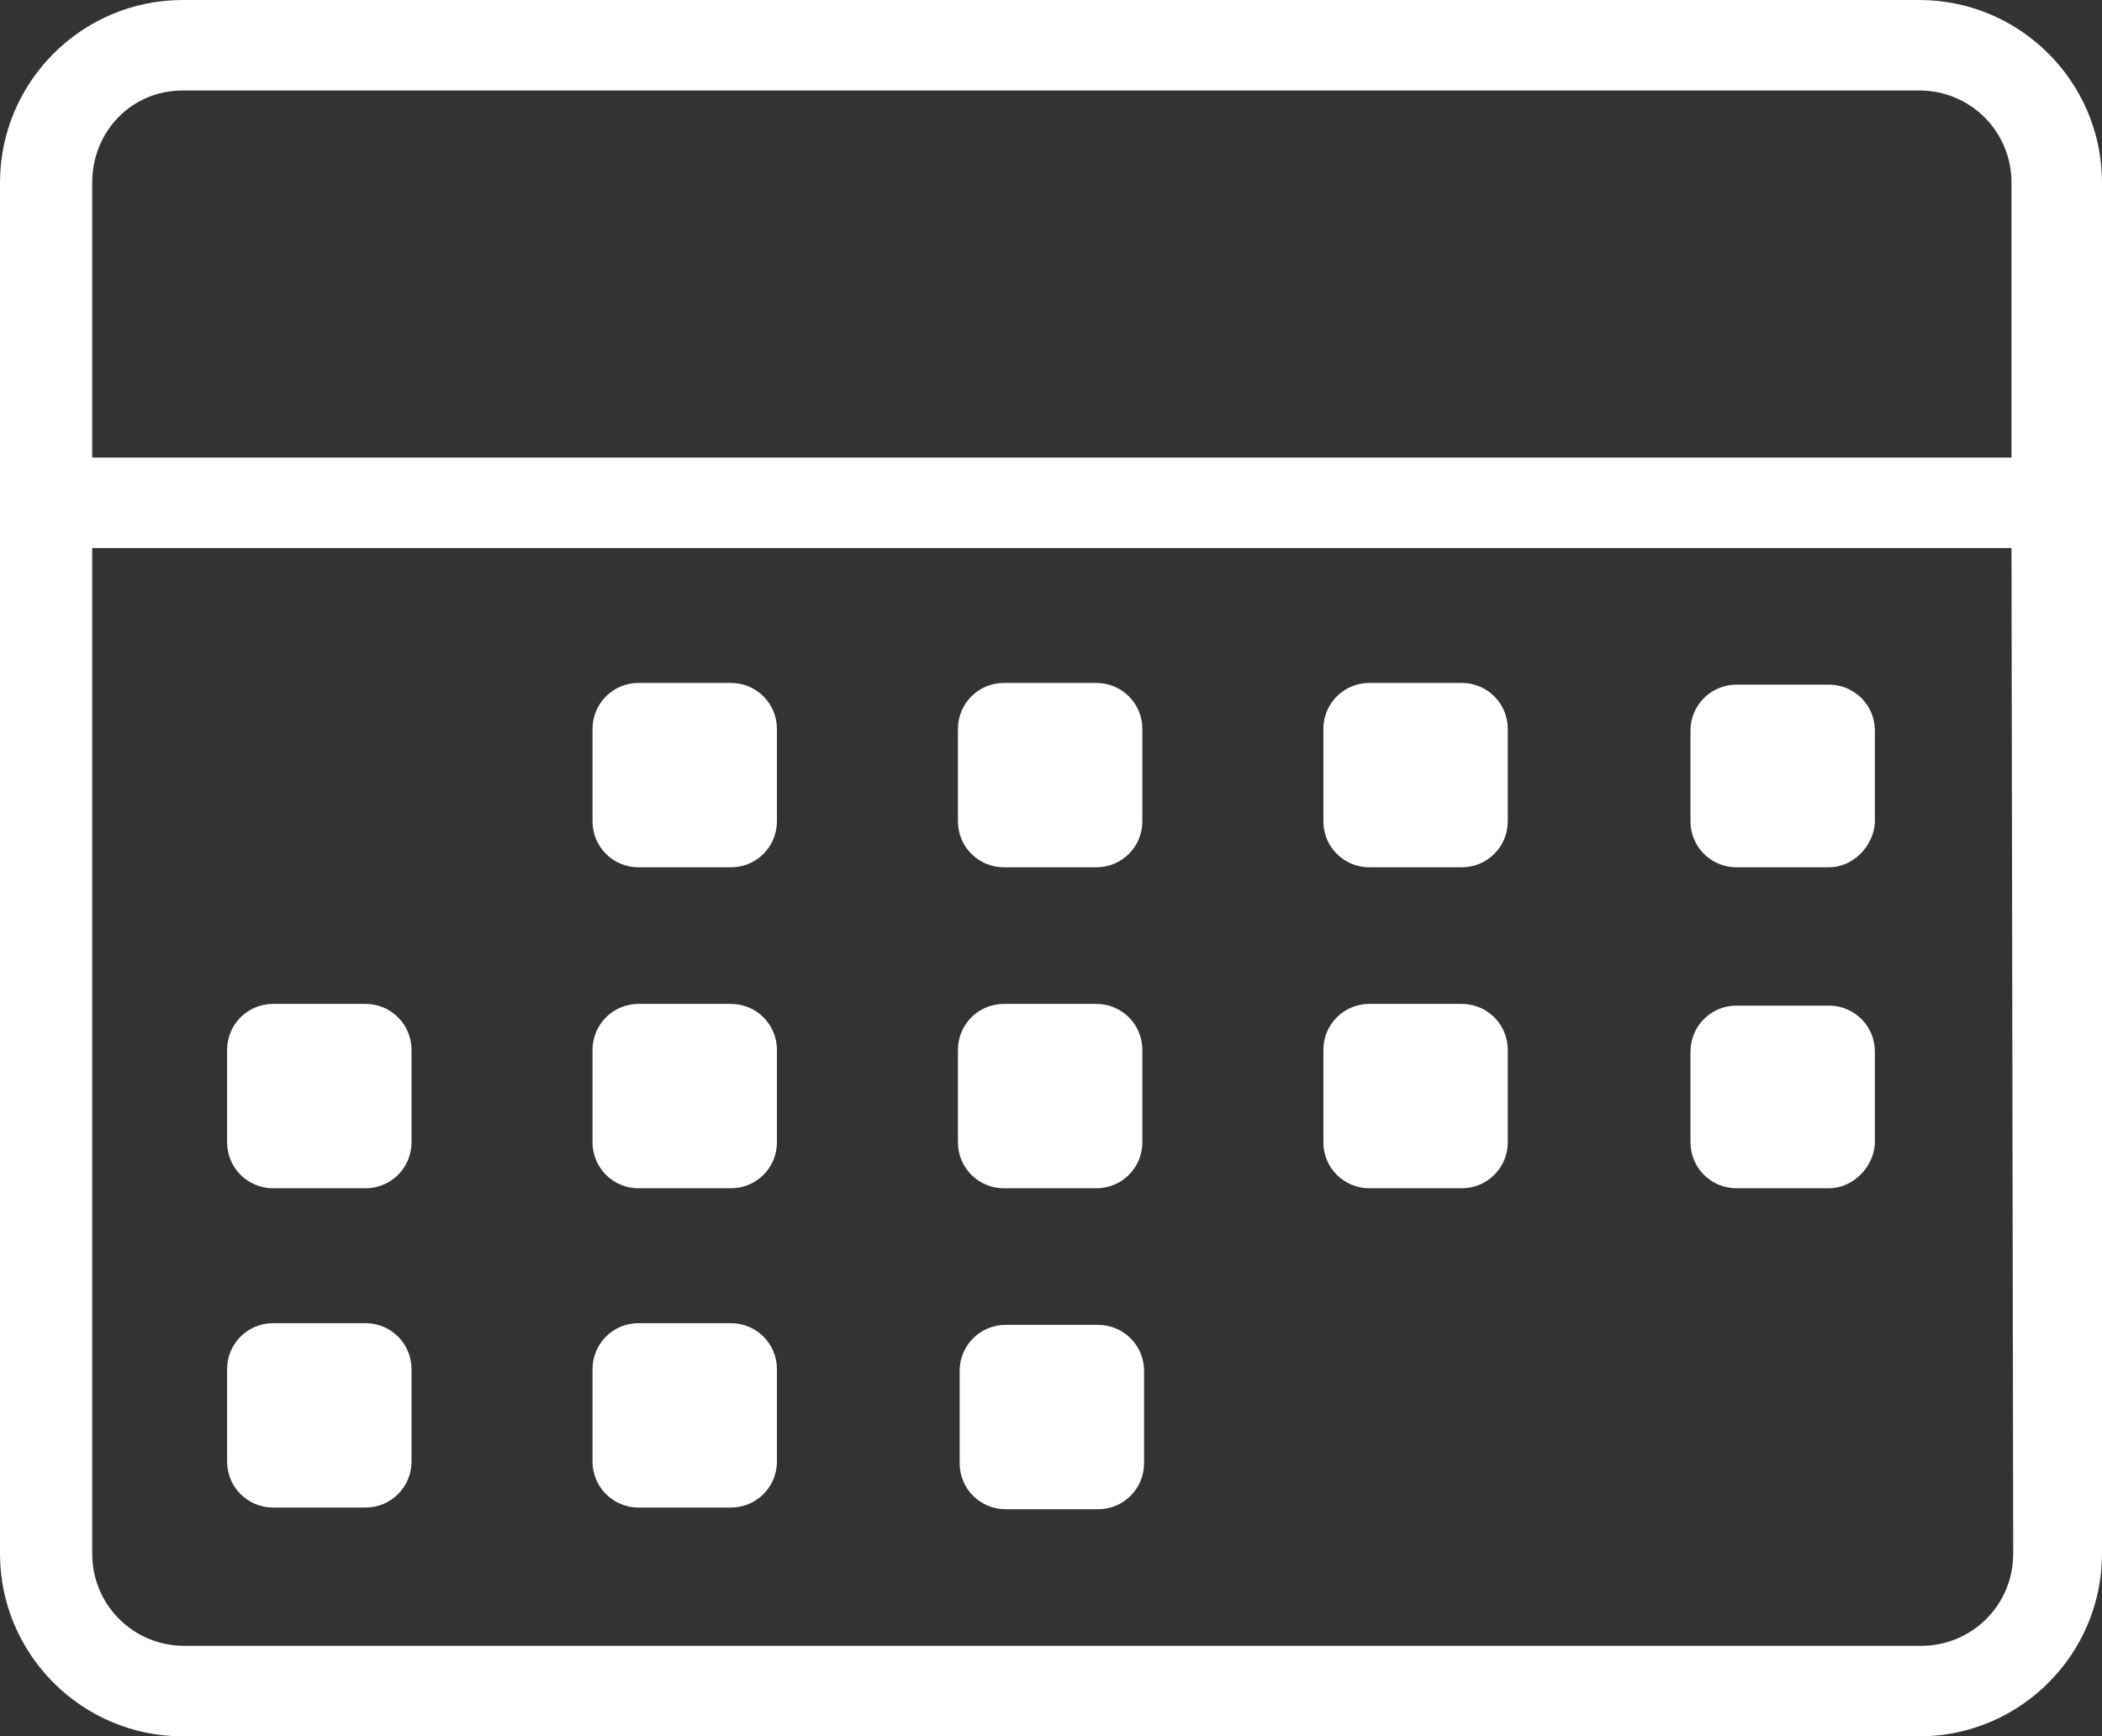 <?xml version="1.0" encoding="utf-8"?>
<!-- Generator: Adobe Illustrator 22.1.0, SVG Export Plug-In . SVG Version: 6.00 Build 0)  -->
<svg version="1.1" id="图层_1" xmlns="http://www.w3.org/2000/svg" xmlns:xlink="http://www.w3.org/1999/xlink" x="0px" y="0px"
	 viewBox="0 0 123.1 101.7" style="enable-background:new 0 0 123.1 101.7;" xml:space="preserve">
<rect x="0" y="0" width="123.1" height="101.7" fill="#333333" stroke="none"/>
<style type="text/css">
	.st0{fill:#FFFFFF;}
</style>
<path id="icon-1" class="st0" d="M112.4,101.7H10.7C4.8,101.7,0,96.9,0,91V10.7C0,4.8,4.8,0,10.7,0h101.7c5.9,0,10.7,4.8,10.7,10.7
	V91C123.1,96.9,118.3,101.7,112.4,101.7z M117.8,10.7c0-3-2.4-5.4-5.4-5.4H10.7c-3,0-5.3,2.4-5.3,5.4v16.1h112.4L117.8,10.7z
	 M117.8,32.1H5.4V91c0,3,2.4,5.4,5.4,5.4h101.7c3,0,5.4-2.4,5.4-5.4L117.8,32.1z M107.1,69.6h-5.4c-1.5,0-2.7-1.2-2.7-2.7
	c0,0,0,0,0,0v-5.3c0-1.5,1.2-2.7,2.7-2.7h5.4c1.5,0,2.7,1.2,2.7,2.7c0,0,0,0,0,0v5.4C109.7,68.4,108.5,69.6,107.1,69.6
	C107.1,69.6,107.1,69.6,107.1,69.6L107.1,69.6z M107.1,50.8h-5.4c-1.5,0-2.7-1.2-2.7-2.7c0,0,0,0,0,0v-5.3c0-1.5,1.2-2.7,2.7-2.7
	l0,0h5.4c1.5,0,2.7,1.2,2.7,2.7c0,0,0,0,0,0v5.4C109.7,49.6,108.5,50.8,107.1,50.8C107.1,50.8,107.1,50.8,107.1,50.8L107.1,50.8z
	 M85.6,69.6h-5.4c-1.5,0-2.7-1.2-2.7-2.7c0,0,0,0,0,0v-5.4c0-1.5,1.2-2.7,2.7-2.7h5.4c1.5,0,2.7,1.2,2.7,2.7c0,0,0,0,0,0v5.4
	C88.3,68.4,87.1,69.6,85.6,69.6C85.6,69.6,85.6,69.6,85.6,69.6z M85.6,50.8h-5.4c-1.5,0-2.7-1.2-2.7-2.7c0,0,0,0,0,0v-5.4
	c0-1.5,1.2-2.7,2.7-2.7c0,0,0,0,0,0h5.4c1.5,0,2.7,1.2,2.7,2.7c0,0,0,0,0,0v5.4C88.3,49.6,87.1,50.8,85.6,50.8
	C85.6,50.8,85.6,50.8,85.6,50.8z M64.2,69.6h-5.4c-1.5,0-2.7-1.2-2.7-2.7c0,0,0,0,0,0v-5.4c0-1.5,1.2-2.7,2.7-2.7c0,0,0,0,0,0h5.4
	c1.5,0,2.7,1.2,2.7,2.7c0,0,0,0,0,0v5.4C66.9,68.4,65.7,69.6,64.2,69.6C64.2,69.6,64.2,69.6,64.2,69.6z M64.2,50.8h-5.4
	c-1.5,0-2.7-1.2-2.7-2.7c0,0,0,0,0,0v-5.4c0-1.5,1.2-2.7,2.7-2.7c0,0,0,0,0,0h5.4c1.5,0,2.7,1.2,2.7,2.7c0,0,0,0,0,0v5.4
	C66.9,49.6,65.7,50.8,64.2,50.8C64.2,50.8,64.2,50.8,64.2,50.8z M42.8,88.3h-5.4c-1.5,0-2.7-1.2-2.7-2.7c0,0,0,0,0,0v-5.4
	c0-1.5,1.2-2.7,2.7-2.7c0,0,0,0,0,0h5.4c1.5,0,2.7,1.2,2.7,2.7c0,0,0,0,0,0v5.4C45.5,87.1,44.3,88.3,42.8,88.3
	C42.8,88.3,42.8,88.3,42.8,88.3z M42.8,69.6h-5.4c-1.5,0-2.7-1.2-2.7-2.7c0,0,0,0,0,0v-5.4c0-1.5,1.2-2.7,2.7-2.7c0,0,0,0,0,0h5.4
	c1.5,0,2.7,1.2,2.7,2.7c0,0,0,0,0,0v5.4C45.5,68.4,44.3,69.6,42.8,69.6C42.8,69.6,42.8,69.6,42.8,69.6z M42.8,50.8h-5.4
	c-1.5,0-2.7-1.2-2.7-2.7c0,0,0,0,0,0v-5.4c0-1.5,1.2-2.7,2.7-2.7c0,0,0,0,0,0h5.4c1.5,0,2.7,1.2,2.7,2.7c0,0,0,0,0,0v5.4
	C45.5,49.6,44.3,50.8,42.8,50.8C42.8,50.8,42.8,50.8,42.8,50.8z M21.4,88.3h-5.4c-1.5,0-2.7-1.2-2.7-2.7c0,0,0,0,0,0v-5.4
	c0-1.5,1.2-2.7,2.7-2.7c0,0,0,0,0,0h5.4c1.5,0,2.7,1.2,2.7,2.7c0,0,0,0,0,0v5.4C24.1,87.1,22.9,88.3,21.4,88.3
	C21.4,88.3,21.4,88.3,21.4,88.3z M21.4,69.6h-5.4c-1.5,0-2.7-1.2-2.7-2.7c0,0,0,0,0,0v-5.4c0-1.5,1.2-2.7,2.7-2.7c0,0,0,0,0,0h5.4
	c1.5,0,2.7,1.2,2.7,2.7c0,0,0,0,0,0v5.4C24.1,68.4,22.9,69.6,21.4,69.6C21.4,69.6,21.4,69.6,21.4,69.6z M58.9,77.6h5.4
	c1.5,0,2.7,1.2,2.7,2.7c0,0,0,0,0,0v5.4c0,1.5-1.2,2.7-2.7,2.7c0,0,0,0,0,0h-5.4c-1.5,0-2.7-1.2-2.7-2.7c0,0,0,0,0,0v-5.4
	C56.2,78.8,57.4,77.6,58.9,77.6C58.9,77.6,58.9,77.6,58.9,77.6z"/>
</svg>
